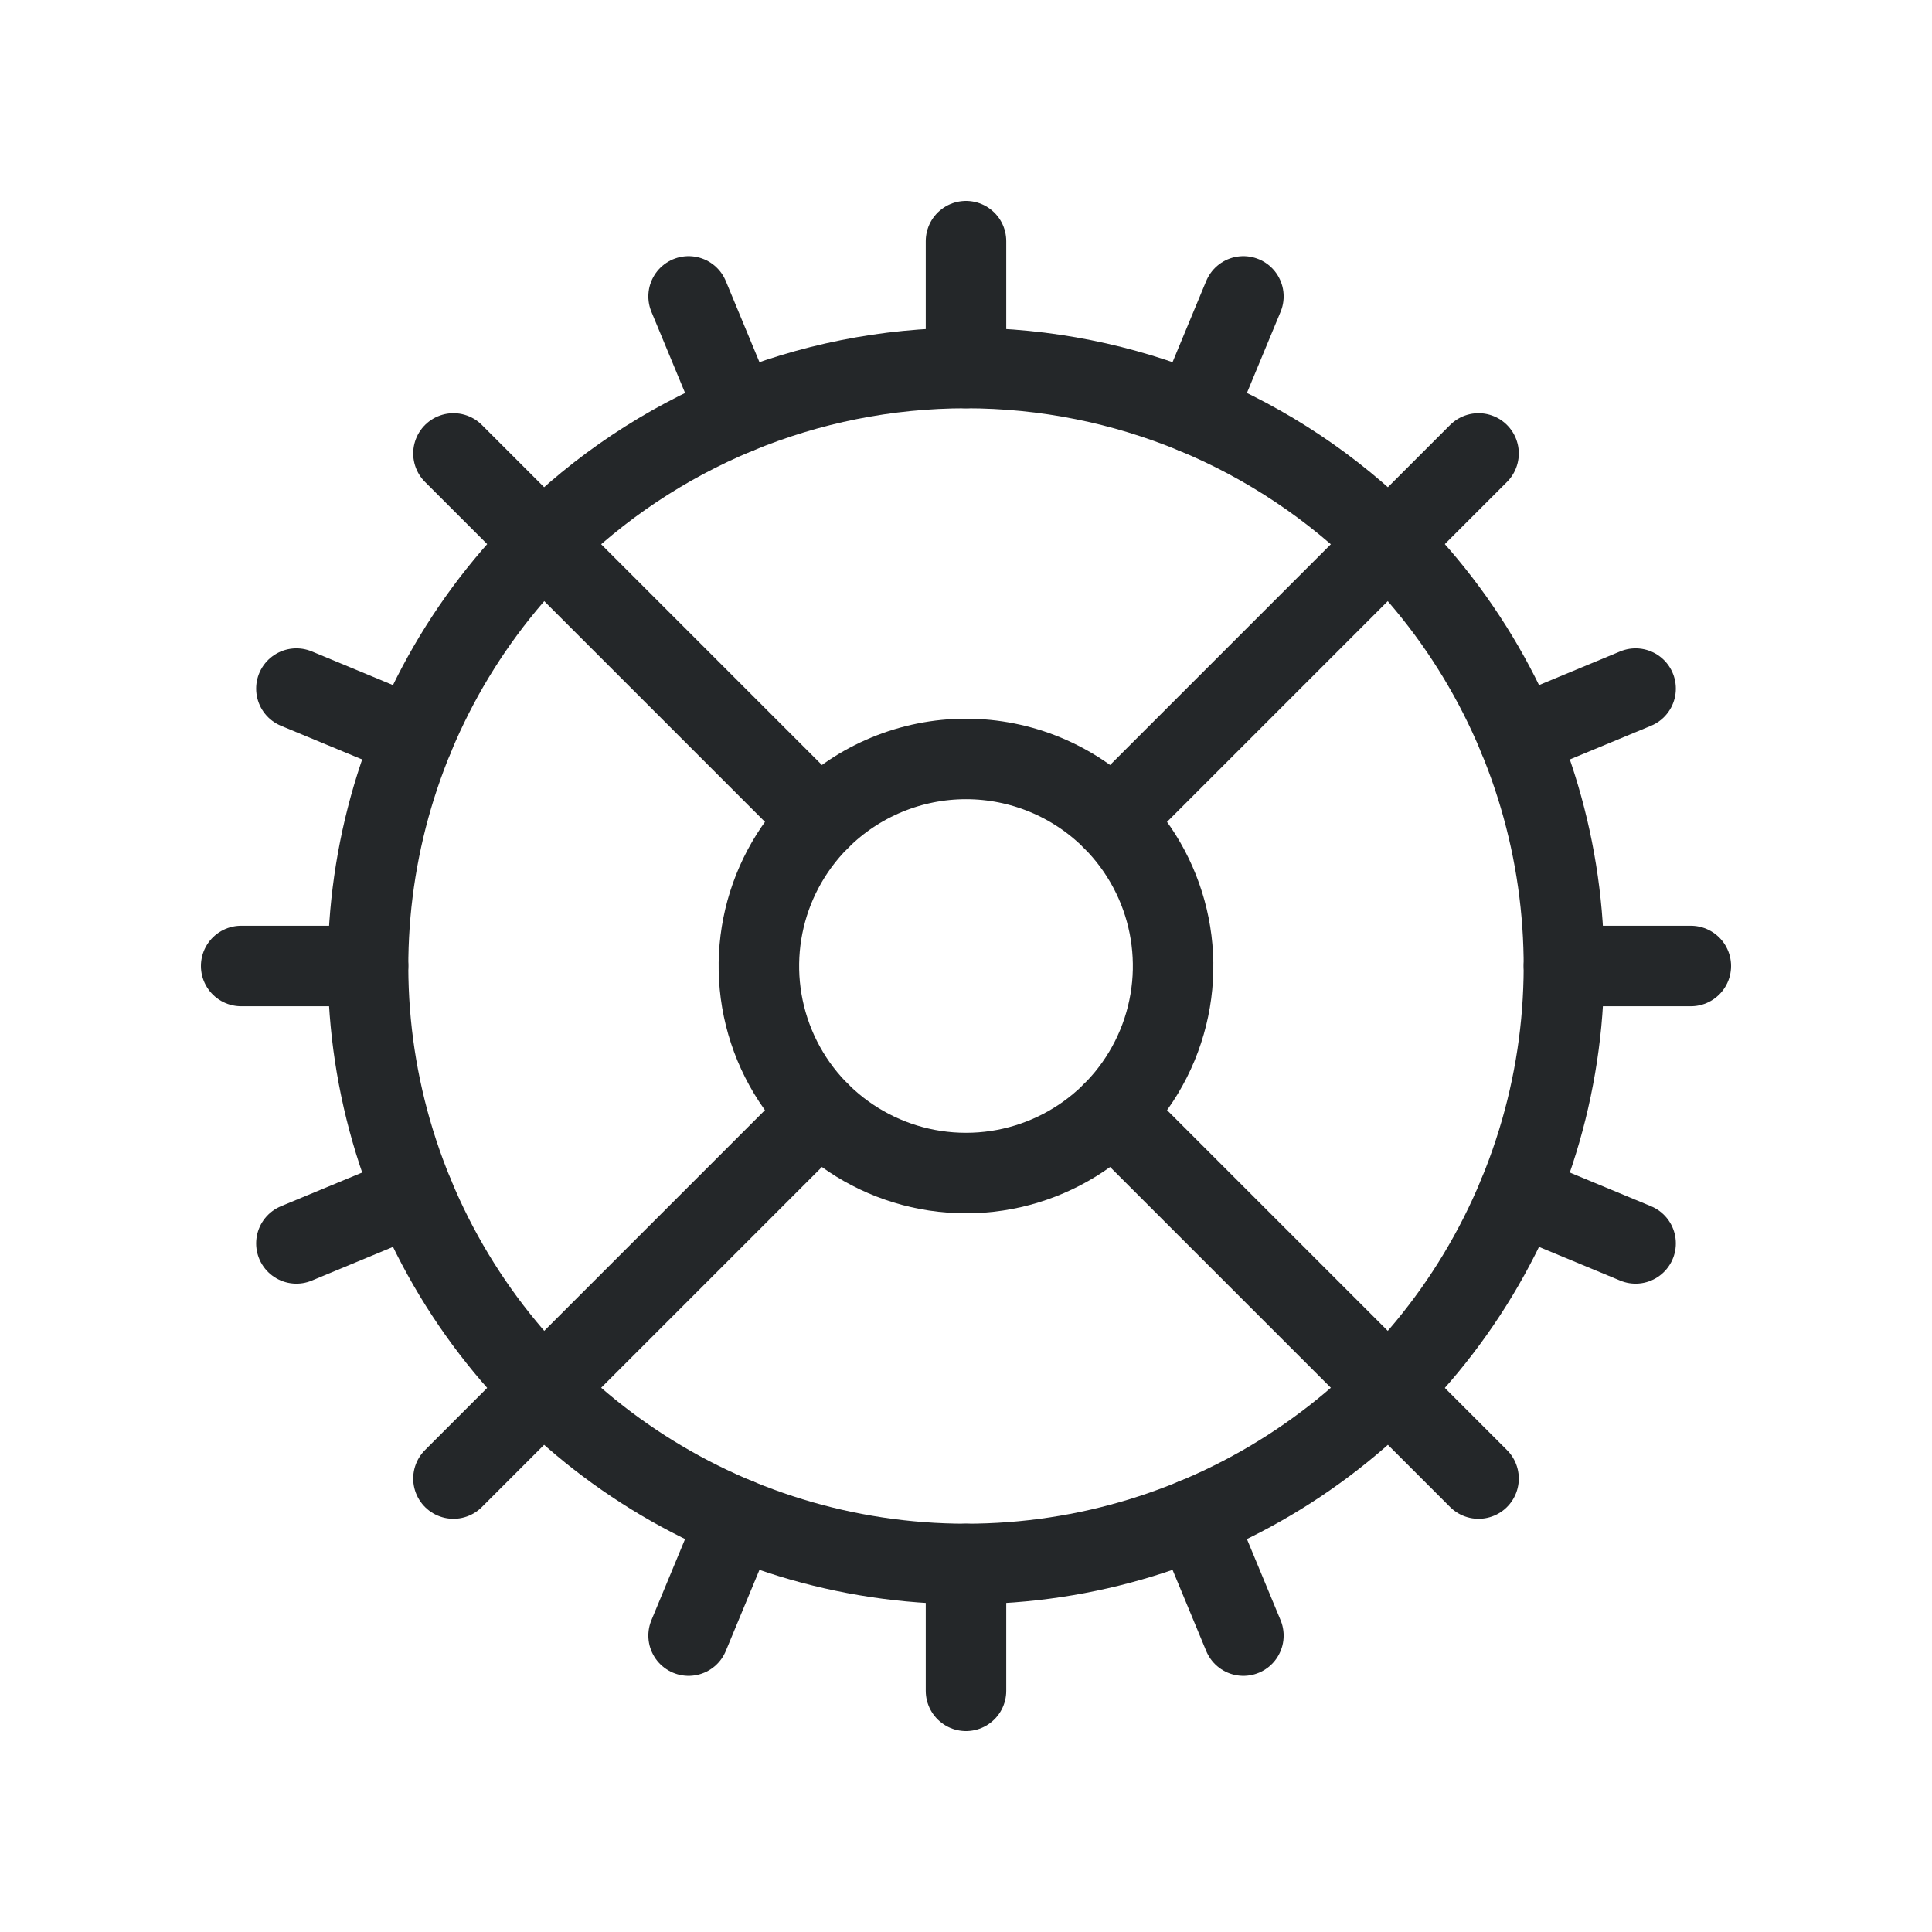 <svg width="24" height="24" viewBox="0 0 24 24" fill="none" xmlns="http://www.w3.org/2000/svg">
<path d="M17.252 6.748C19.376 8.872 20.012 12.067 18.862 14.842C17.713 17.618 15.004 19.428 12 19.428C8.996 19.428 6.288 17.618 5.138 14.842C3.988 12.067 4.624 8.872 6.748 6.748C8.141 5.355 10.03 4.572 12 4.572C13.97 4.572 15.859 5.355 17.252 6.748" stroke="#242729" stroke-linecap="round" stroke-linejoin="round"/>
<path d="M21.004 12H19.428" stroke="#242729" stroke-linecap="round" stroke-linejoin="round"/>
<path d="M4.572 12H2.996" stroke="#242729" stroke-linecap="round" stroke-linejoin="round"/>
<path d="M12 21.004V19.428" stroke="#242729" stroke-linecap="round" stroke-linejoin="round"/>
<path d="M12 2.996V4.572" stroke="#242729" stroke-linecap="round" stroke-linejoin="round"/>
<path d="M20.318 8.554L18.862 9.158" stroke="#242729" stroke-linecap="round" stroke-linejoin="round"/>
<path d="M5.138 14.842L3.682 15.446" stroke="#242729" stroke-linecap="round" stroke-linejoin="round"/>
<path d="M8.554 3.682L9.158 5.138" stroke="#242729" stroke-linecap="round" stroke-linejoin="round"/>
<path d="M15.446 20.318L14.842 18.862" stroke="#242729" stroke-linecap="round" stroke-linejoin="round"/>
<path d="M3.682 8.554L5.138 9.158" stroke="#242729" stroke-linecap="round" stroke-linejoin="round"/>
<path d="M18.862 14.842L20.318 15.446" stroke="#242729" stroke-linecap="round" stroke-linejoin="round"/>
<path d="M8.554 20.318L9.158 18.862" stroke="#242729" stroke-linecap="round" stroke-linejoin="round"/>
<path d="M15.446 3.682L14.842 5.138" stroke="#242729" stroke-linecap="round" stroke-linejoin="round"/>
<path d="M18.367 18.367L13.819 13.819" stroke="#242729" stroke-linecap="round" stroke-linejoin="round"/>
<path d="M10.181 10.181L5.633 5.633" stroke="#242729" stroke-linecap="round" stroke-linejoin="round"/>
<path d="M18.367 5.633L13.819 10.181" stroke="#242729" stroke-linecap="round" stroke-linejoin="round"/>
<path d="M10.181 13.819L5.633 18.367" stroke="#242729" stroke-linecap="round" stroke-linejoin="round"/>
<path d="M13.819 10.181C14.555 10.917 14.775 12.023 14.377 12.985C13.979 13.946 13.04 14.572 12 14.572C10.96 14.572 10.021 13.946 9.623 12.985C9.225 12.023 9.445 10.917 10.181 10.181C10.663 9.699 11.318 9.428 12 9.428C12.682 9.428 13.337 9.699 13.819 10.181" stroke="#242729" stroke-linecap="round" stroke-linejoin="round"/>
</svg>
